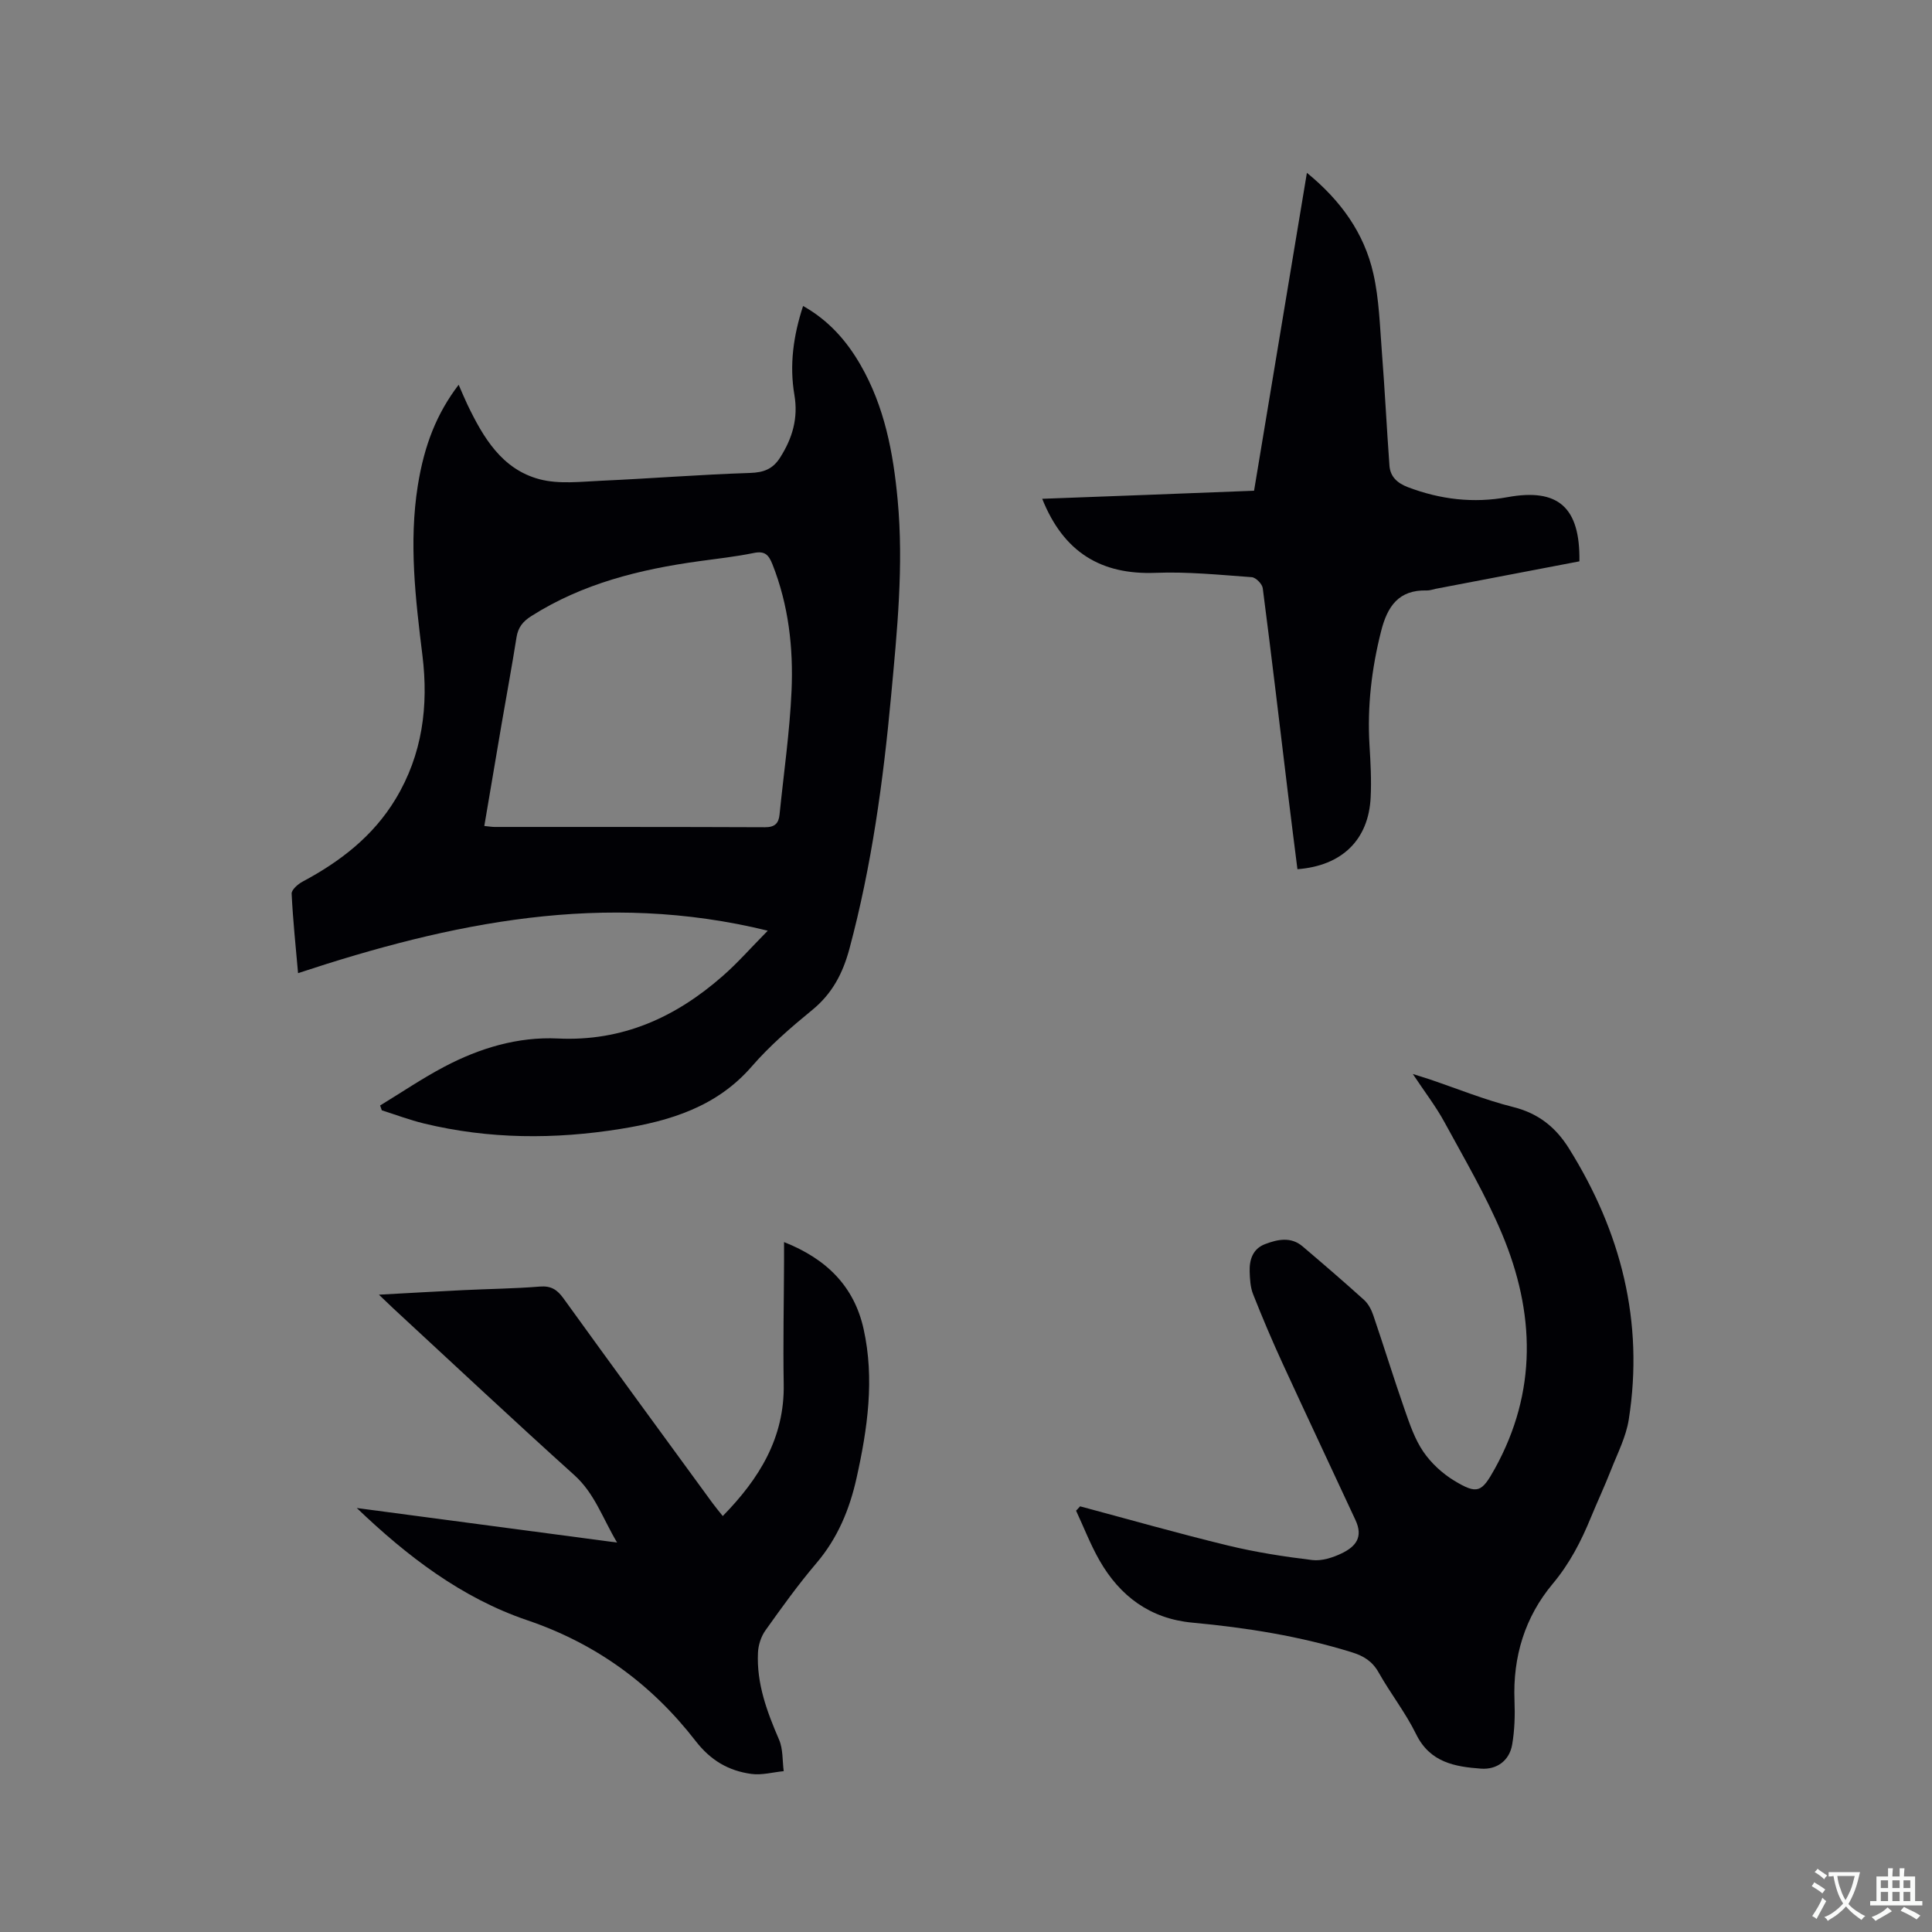 <svg enable-background="new 0 0 400 400" viewBox="0 0 400 400" xmlns="http://www.w3.org/2000/svg"><rect x="0" y="0" width="400" height="400" fill="#808080" stroke="none"/><g fill="#010105"><path d="m158.96 192.69c-33.84-8.31-65.53-1.69-97.25 8.79-.45-5.14-1.05-10.78-1.33-16.45-.04-.81 1.31-1.99 2.27-2.5 7.8-4.16 14.61-9.41 19.25-17.1 5.56-9.21 6.85-19.28 5.56-29.73-1.44-11.7-2.83-23.37-.96-35.15 1.35-8.47 3.95-14.98 8.46-20.89.67 1.52 1.2 2.82 1.8 4.08 3.28 6.82 7.14 13.41 14.94 15.48 4.03 1.07 8.55.5 12.84.31 10.24-.46 20.47-1.28 30.72-1.61 2.85-.09 4.74-.79 6.27-3.21 2.54-4.01 3.76-8.13 2.94-12.96-1.05-6.16-.22-12.24 1.8-18.4 5.27 2.96 9.01 7.19 11.89 12.2 4.98 8.64 6.78 18.17 7.69 27.95 1.27 13.6-.11 27.12-1.36 40.62-1.63 17.63-4.02 35.14-8.62 52.3-1.37 5.09-3.55 9.28-7.69 12.67-4.42 3.62-8.81 7.41-12.54 11.71-7.25 8.36-16.9 11.28-27.17 12.93-13.62 2.19-27.23 2.14-40.71-1.13-2.95-.72-5.81-1.8-8.71-2.72-.12-.33-.23-.67-.35-1 4.43-2.7 8.74-5.63 13.32-8.04 7.31-3.85 15.21-6.23 23.49-5.83 13.37.64 24.39-4.4 34.12-12.94 3.07-2.68 5.78-5.79 9.33-9.38zm-58.69-21.68c1.09.11 1.6.2 2.12.2 18.66.01 37.31-.02 55.97.06 2.06.01 2.86-.8 3.04-2.65.86-8.53 2.1-17.03 2.48-25.58.39-8.91-.61-17.75-3.95-26.2-.8-2.01-1.6-2.82-3.88-2.35-3.73.76-7.53 1.18-11.31 1.7-12.26 1.69-24.1 4.61-34.73 11.36-1.76 1.12-2.74 2.33-3.07 4.39-.94 5.96-2.05 11.9-3.07 17.85-1.19 6.95-2.36 13.93-3.6 21.22z"/><path d="m223.62 311.87c10.2 2.73 20.35 5.62 30.61 8.11 5.73 1.39 11.59 2.3 17.44 3.01 1.96.24 4.24-.49 6.08-1.37 2.99-1.43 4.52-3.4 2.89-6.9-5.03-10.84-10.13-21.64-15.12-32.49-2.16-4.7-4.18-9.47-6.08-14.28-.57-1.43-.66-3.11-.71-4.68-.08-2.48.66-4.73 3.19-5.69 2.61-.99 5.36-1.59 7.79.49 4.28 3.64 8.54 7.3 12.71 11.07.88.8 1.52 2.03 1.91 3.19 2.22 6.51 4.24 13.09 6.51 19.58 1.04 2.98 2.09 6.08 3.84 8.64 1.61 2.36 3.92 4.5 6.37 5.99 4.84 2.93 5.71 2.46 8.43-2.45 8.84-15.97 8.33-32.36 1.48-48.67-3.34-7.96-7.76-15.48-11.9-23.09-1.76-3.24-4.05-6.2-6.55-9.97 1.55.49 2.45.76 3.35 1.06 5.81 1.96 11.53 4.3 17.47 5.79 5.23 1.31 8.81 4.23 11.53 8.6 10.75 17.23 15.54 35.83 12.36 56.08-.56 3.58-2.32 6.99-3.67 10.43-1.31 3.35-2.84 6.61-4.21 9.94-2.01 4.9-4.38 9.48-7.86 13.64-5.77 6.89-8.28 15.11-7.92 24.19.12 3.04.03 6.16-.49 9.15-.57 3.25-3.14 5.18-6.44 4.94-5.44-.4-10.58-1.29-13.44-7.14-2.18-4.45-5.31-8.42-7.75-12.76-1.31-2.33-3.09-3.43-5.55-4.19-10.78-3.35-21.83-5.1-33.03-6.14-8.73-.81-14.99-5.47-19.23-12.9-1.87-3.28-3.24-6.84-4.84-10.28.3-.3.56-.6.83-.9z"/><path d="m73.87 312.22c17.72 2.35 35.43 4.7 53.89 7.15-3.04-5.13-4.66-10.19-8.86-13.97-12.6-11.35-24.97-22.96-37.43-34.47-.83-.77-1.64-1.57-3.02-2.88 6.3-.34 11.86-.67 17.44-.94 5.29-.26 10.59-.31 15.87-.74 2.35-.19 3.61.65 4.92 2.47 10.23 14.18 20.56 28.28 30.87 42.4.61.83 1.28 1.62 2.09 2.64 7.59-7.76 12.81-16.21 12.62-27.31-.15-8.48.04-16.96.07-25.44 0-1.13 0-2.27 0-3.97 8.88 3.51 14.53 9.24 16.47 18 2.3 10.35.81 20.66-1.46 30.85-1.44 6.47-3.9 12.44-8.3 17.61-3.77 4.43-7.18 9.18-10.56 13.93-.91 1.27-1.48 3.04-1.55 4.61-.31 6.41 1.87 12.24 4.37 18.03.84 1.94.67 4.33.96 6.51-2.24.22-4.55.87-6.72.57-4.7-.65-8.39-2.77-11.53-6.83-9.07-11.71-20.55-20.13-34.83-24.98-13.6-4.61-24.9-13.27-35.31-23.24z"/><path d="m327 116.22c-9.98 1.91-19.85 3.79-29.72 5.68-.62.12-1.25.37-1.87.35-5.84-.17-8.17 3.29-9.47 8.44-1.97 7.78-2.88 15.6-2.4 23.6.22 3.59.42 7.21.24 10.8-.42 8.75-5.9 14.16-15.16 14.87-.65-5.18-1.32-10.38-1.95-15.59-1.72-14.2-3.39-28.41-5.23-42.59-.11-.88-1.44-2.22-2.27-2.28-6.63-.48-13.3-1.16-19.92-.9-11.26.43-19.04-4.23-23.47-15.33 7.41-.28 14.65-.55 21.89-.82 7.19-.27 14.38-.55 21.97-.85 3.63-21.83 7.25-43.59 10.94-65.82 7.02 5.73 11.85 12.47 13.75 20.84 1.21 5.31 1.35 10.89 1.78 16.36.61 7.8.99 15.61 1.56 23.41.17 2.35 1.66 3.65 3.86 4.49 6.7 2.53 13.5 3.35 20.59 2.05 10.48-1.91 15.05 2.08 14.88 13.29z"/></g><path d="m377.9 391.2c-.2.3-.4.5-.6.8-.7-.6-1.4-1-2.2-1.5.2-.3.4-.5.5-.8.6.4 1.4.8 2.3 1.5zm-1.8 6.1c-.2-.2-.5-.4-.9-.6.4-.6.8-1.2 1.2-1.9s.7-1.3.9-1.9c.3.3.5.5.8.7-.7 1.3-1.4 2.6-2 3.7zm2.2-9c-.3.3-.5.5-.6.8-.6-.6-1.3-1.1-2-1.5.3-.3.5-.5.6-.7.6.5 1.3.9 2 1.4zm.3.2v-.9h2 4.5c-.3 1.3-.6 2.5-1 3.6s-.9 2.1-1.4 3c.4.5 1 1 1.6 1.4s1.2.8 1.9 1.1c-.3.2-.5.4-.8.8-.4-.3-1-.7-1.6-1.2s-1.2-1.1-1.6-1.6c-.5.6-1.1 1.1-1.7 1.6s-1.4.9-2.1 1.4c-.1-.3-.3-.5-.7-.8.6-.2 1.2-.5 1.9-1s1.4-1.1 2-1.8c-.5-.8-.9-1.6-1.2-2.5s-.6-2-.8-3.2c-.4.1-.7.1-1 .1zm2.5 2.7c.3 1 .7 1.7 1 2.2.3-.5.6-1.1 1-2s.6-1.9.9-3h-3.2-.4c.1.9.3 1.8.7 2.8z" fill="#fafbfa"/><path d="m396.5 388.5v1.5 3.6h1.5v.9c-.4 0-1 0-1.7 0h-7.9c-.5 0-.9 0-1.2 0v-.9h1.3v-3.5c0-.7 0-1.2 0-1.6h2.4c0-.8 0-1.4 0-1.7h1c0 .3-.1.8-.1 1.7h1.5c0-.8 0-1.4 0-1.7h1c0 .3-.1.9-.1 1.7zm-8.2 9.2c-.2-.3-.5-.5-.8-.8.8-.3 1.4-.6 1.9-.9s1-.7 1.4-1.1c.3.3.6.5.9.8-1.6 1-2.8 1.6-3.4 2zm2.6-6.8v-1.6h-1.5v1.6zm0 2.7v-1.9h-1.5v1.9zm2.4-2.7v-1.6h-1.5v1.6zm0 2.7v-1.9h-1.5v1.9zm.2 2 .7-.8c.4.2.9.5 1.6.8s1.3.7 1.8 1c-.3.3-.5.5-.8.8-.4-.3-1.5-1-3.3-1.8zm2-4.7v-1.6h-1.4v1.6zm0 2.7v-1.9h-1.4v1.9z" fill="#fafbfa"/></svg>